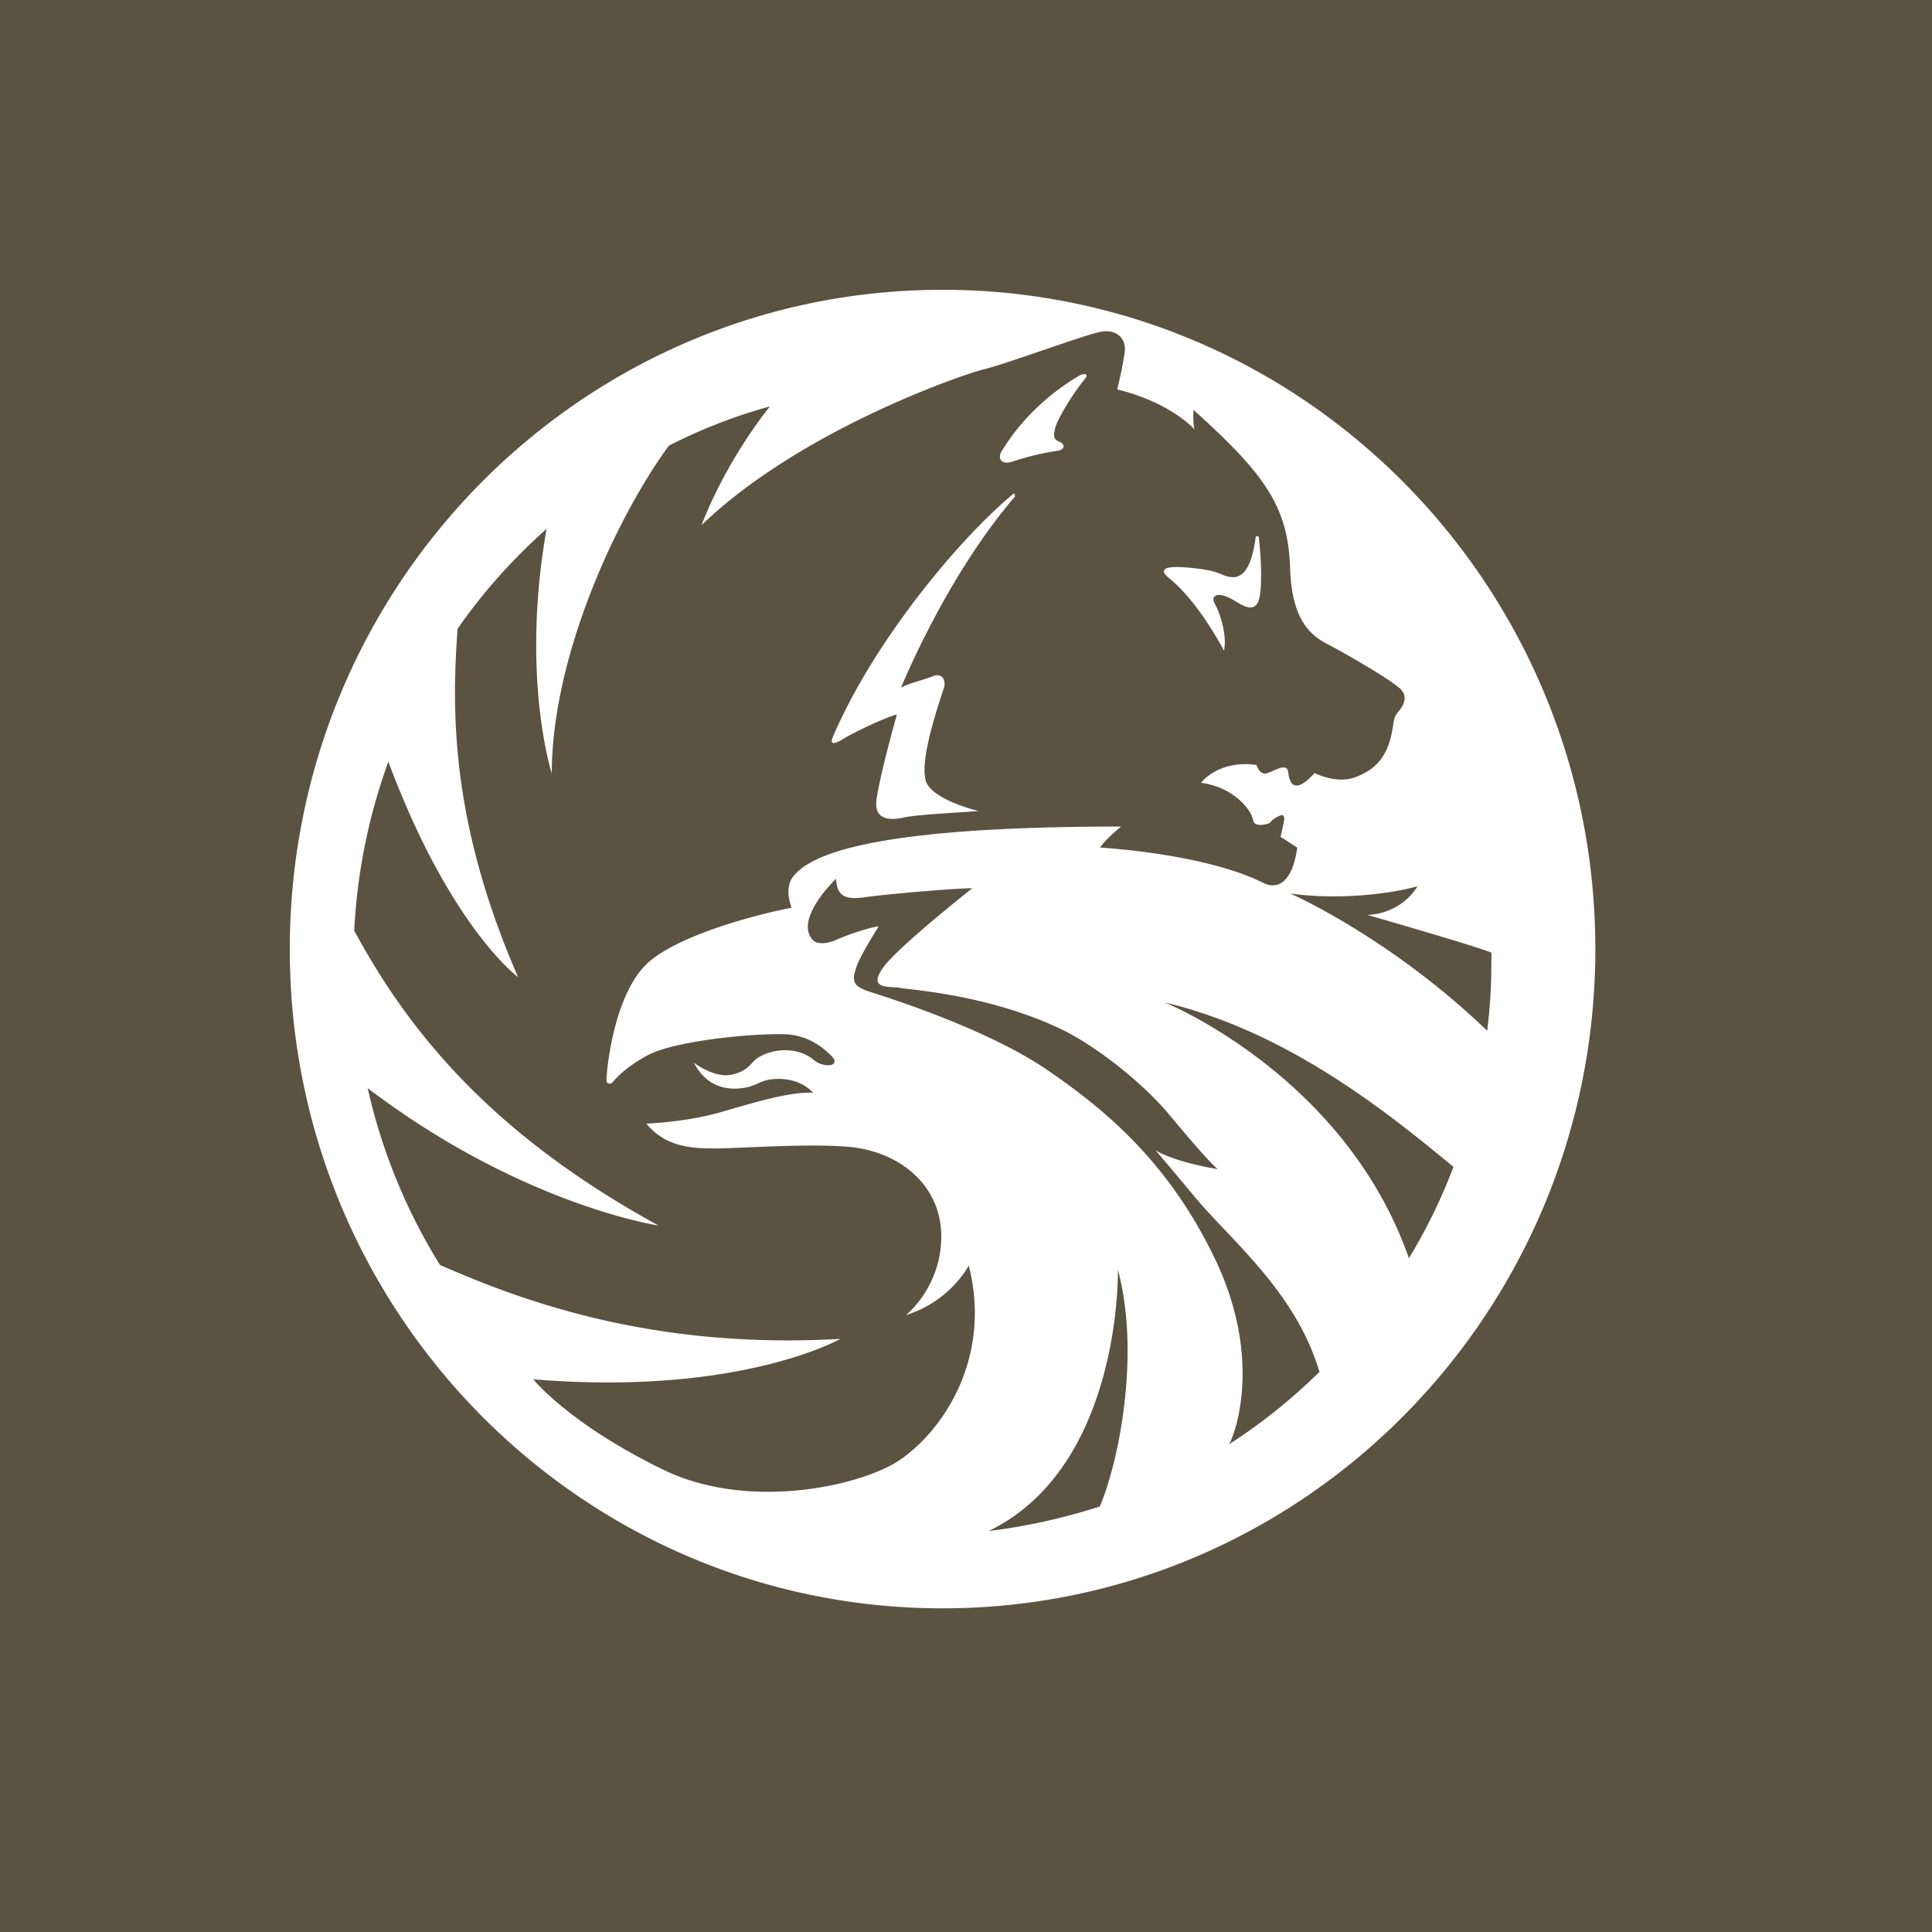 <svg width="120" height="120" fill="none" xmlns="http://www.w3.org/2000/svg"><path fill="#5C5242" d="M0 0h120v120H0z"/><path fill-rule="evenodd" clip-rule="evenodd" d="M58.53 99.896C36.142 99.892 17.992 81.558 18 58.942 18.006 36.32 36.164 17.992 58.55 18c22.394.004 40.544 18.34 40.54 40.96-.008 22.62-18.164 40.942-40.56 40.936Zm21.604-64.532c-.12-3.772-1.386-5.76-6-9.9 0 0-.06.766.06 1.206 0 0-1.444-1.662-4.804-2.482 0 0 .376-1.502.476-2.404.066-.696-.464-1.424-1.62-1.148-1.234.282-5.586 1.916-7.11 2.296-1.526.376-11.518 3.86-17.556 9.68 0 0 1.288-3.626 4.24-7.37a33 33 0 0 0-6.276 2.44c-3.226 4.402-7.27 13.068-7.272 20.36 0 0-1.94-5.99-.324-15.194-2.104 1.88-3.92 3.9-5.526 6.204-.38 5.176-.418 12.048 3.754 21.634 0 0-4.208-3.068-8.054-13.374a35.803 35.803 0 0 0-2.12 10.494c3.422 6.328 8.566 12.65 18.9 18.314 0 0-8.484-1.256-18.064-8.532a35.547 35.547 0 0 0 4.49 10.98c5.216 2.292 13.292 5.254 24.87 4.592 0 0-6.262 3.57-19.076 2.51 0 0 2.222 2.782 8.114 5.634 5.34 2.572 12.26.964 14.59-.58 2.774-1.86 5.802-6.412 4.344-12.118 0 0-1.132 2.216-3.894 3.072 0 0 2.188-1.728 2.188-4.886 0-3.164-2.576-5.292-5.79-5.564-2.56-.216-6.832.102-8.158.102-1.326 0-3.126 0-4.368-1.54 0 0 1.798-.06 3.7-.48 1.536-.326 4.752-1.532 6.648-1.438 0 0-.668-.88-2.192-.858-.936.008-1.138.316-1.8.494-.88.216-2.482.286-3.406-1.504 0 0 1.328 1.04 2.456.72.962-.26 1.05-.668 1.42-.952.394-.296 1.09-.54 1.748-.54.664 0 1.3.15 1.868.64.576.468 1.71.38 1.04-.298-.66-.662-1.608-1.328-3.026-1.34-2.42-.03-6.738.48-8.26 1.254-1.056.53-1.874 1.218-2.264 1.7-.134.172-.424.18-.412-.124.074-1.494.684-5.512 2.54-7.228 1.94-1.796 6.98-3.08 8.962-3.456 0 0-.496-1.168.08-1.92.87-1.088 3.686-3.126 20.384-3.122 0 0-.912.726-1.302 1.306 0 0 6.514.362 10.16 2.208.564.278 1.712.38 2.084-2.204l-1.04-.672s.094-.388.192-.86c.1-.484 0-.582-.378-.388-.374.194-.476.386-.476.386s-.944.38-1.046-.188c-.096-.578-1.144-2.02-3.224-2.306 0 0 1.05-1.44 3.444-1.106 0 0 .196.698.696.5.514-.194 1.204-.64 1.266-.06.072.58.314 1.524 1.642.06 0 0 1.338.704 2.536.256 1.2-.45 2.06-1.22 2.336-3.192.074-.442.074-.58.392-.956.308-.382.556-.928-.014-1.404-.752-.64-3.094-1.976-4.044-2.496-.95-.514-2.59-1.082-2.724-4.86v.002Zm-22.204 6.64c.644-.254.826.314.704.708-.608 1.826-1.46 4.534-1.14 5.752.308 1.204 3.28 1.908 3.28 1.908-.56.06-3.776.216-4.558.39-.77.174-2.016.31-1.76-1.212.304-1.854 1.256-5.18 1.256-5.18-.878.256-2.714 1.14-3.346 1.532-.636.386-.814.308-.636-.13 2.572-6.026 7.98-12.456 11.262-15.14l.064.194c-4.3 4.98-7.09 11.886-7.09 11.886.456-.268 1.34-.458 1.964-.706v-.002Zm9.484-18.5c-.77.92-1.746 2.528-1.88 3.1-.13.55-.068.7.28.838.35.146.35.5-.148.562-.91.131-1.805.344-2.676.636-.872.312-1.002-.218-.802-.566 1.674-2.8 4.106-4.288 4.674-4.64.552-.35.746-.176.552.068v.002Zm10.84 13.468c-.132.844-.556.906-1.188.564-.616-.36-.832-.496-1.176-.564-.352-.068-.698.066-.416.564.28.496.76 1.896.55 2.88 0 0-1.55-3.012-3.404-4.5-1.138-.924 1.004-.68 1.462-.634 1.46.15 1.608.346 2.08.502.466.12 1.47.376 1.828-2.4.03-.134.188-.092.2.02.154 1.334.188 2.84.066 3.568h-.002Zm-4.168 37.226a188.692 188.692 0 0 0-2.308-2.744c1.338.78 3.854 1.162 3.854 1.162-.68-.582-2.262-2.498-2.906-3.26-1.756-2.14-4.806-4.526-7.084-5.56-4.458-2.04-9.104-2.316-9.74-2.436-.634-.116-1.96.12-1.132-1.144.82-1.274 5.626-5.046 5.626-5.046-1.01-.002-5.442.372-6.768.57-1.326.184-1.642-.254-1.7-1.16 0 0-2.684 2.552-1.408 3.84.2.194.77.26 1.462-.062.694-.314 2.098-.776 2.596-.82 0 0-1.136 1.78-1.392 2.546-.252.776-.316 1.16.88 1.53 1.2.384 7.274 2.304 11.012 4.862 3.726 2.56 7.584 5.82 10.434 11.814 2.844 6.016 1.288 10.58.834 11.414a34.915 34.915 0 0 0 5.64-4.528l-.036.026c-1.486-5.026-5.59-8.232-7.864-11.004ZM87.51 78.15a34.058 34.058 0 0 0 2.764-5.664v-.014c-3.66-3.004-10.072-8.356-17.928-10.206 0 0 11.186 4.516 15.164 15.884Zm-26.1 16.946a37.567 37.567 0 0 0 6.878-1.518l.024-.018c1.204-2.81 2.52-9.512 1.122-14.69 0 0 .264 12.2-8.024 16.226Zm26.63-40.048c-2.08.57-5.246.828-7.914.446 0 0 6.152 2.674 12.252 8.534v-.056c.176-1.422.264-2.864.25-4.328a2.437 2.437 0 0 0 0-.474c-1.07-.444-7.69-2.34-7.69-2.34 2.228-.124 3.102-1.78 3.102-1.78v-.002Z" fill="#fff"/></svg>